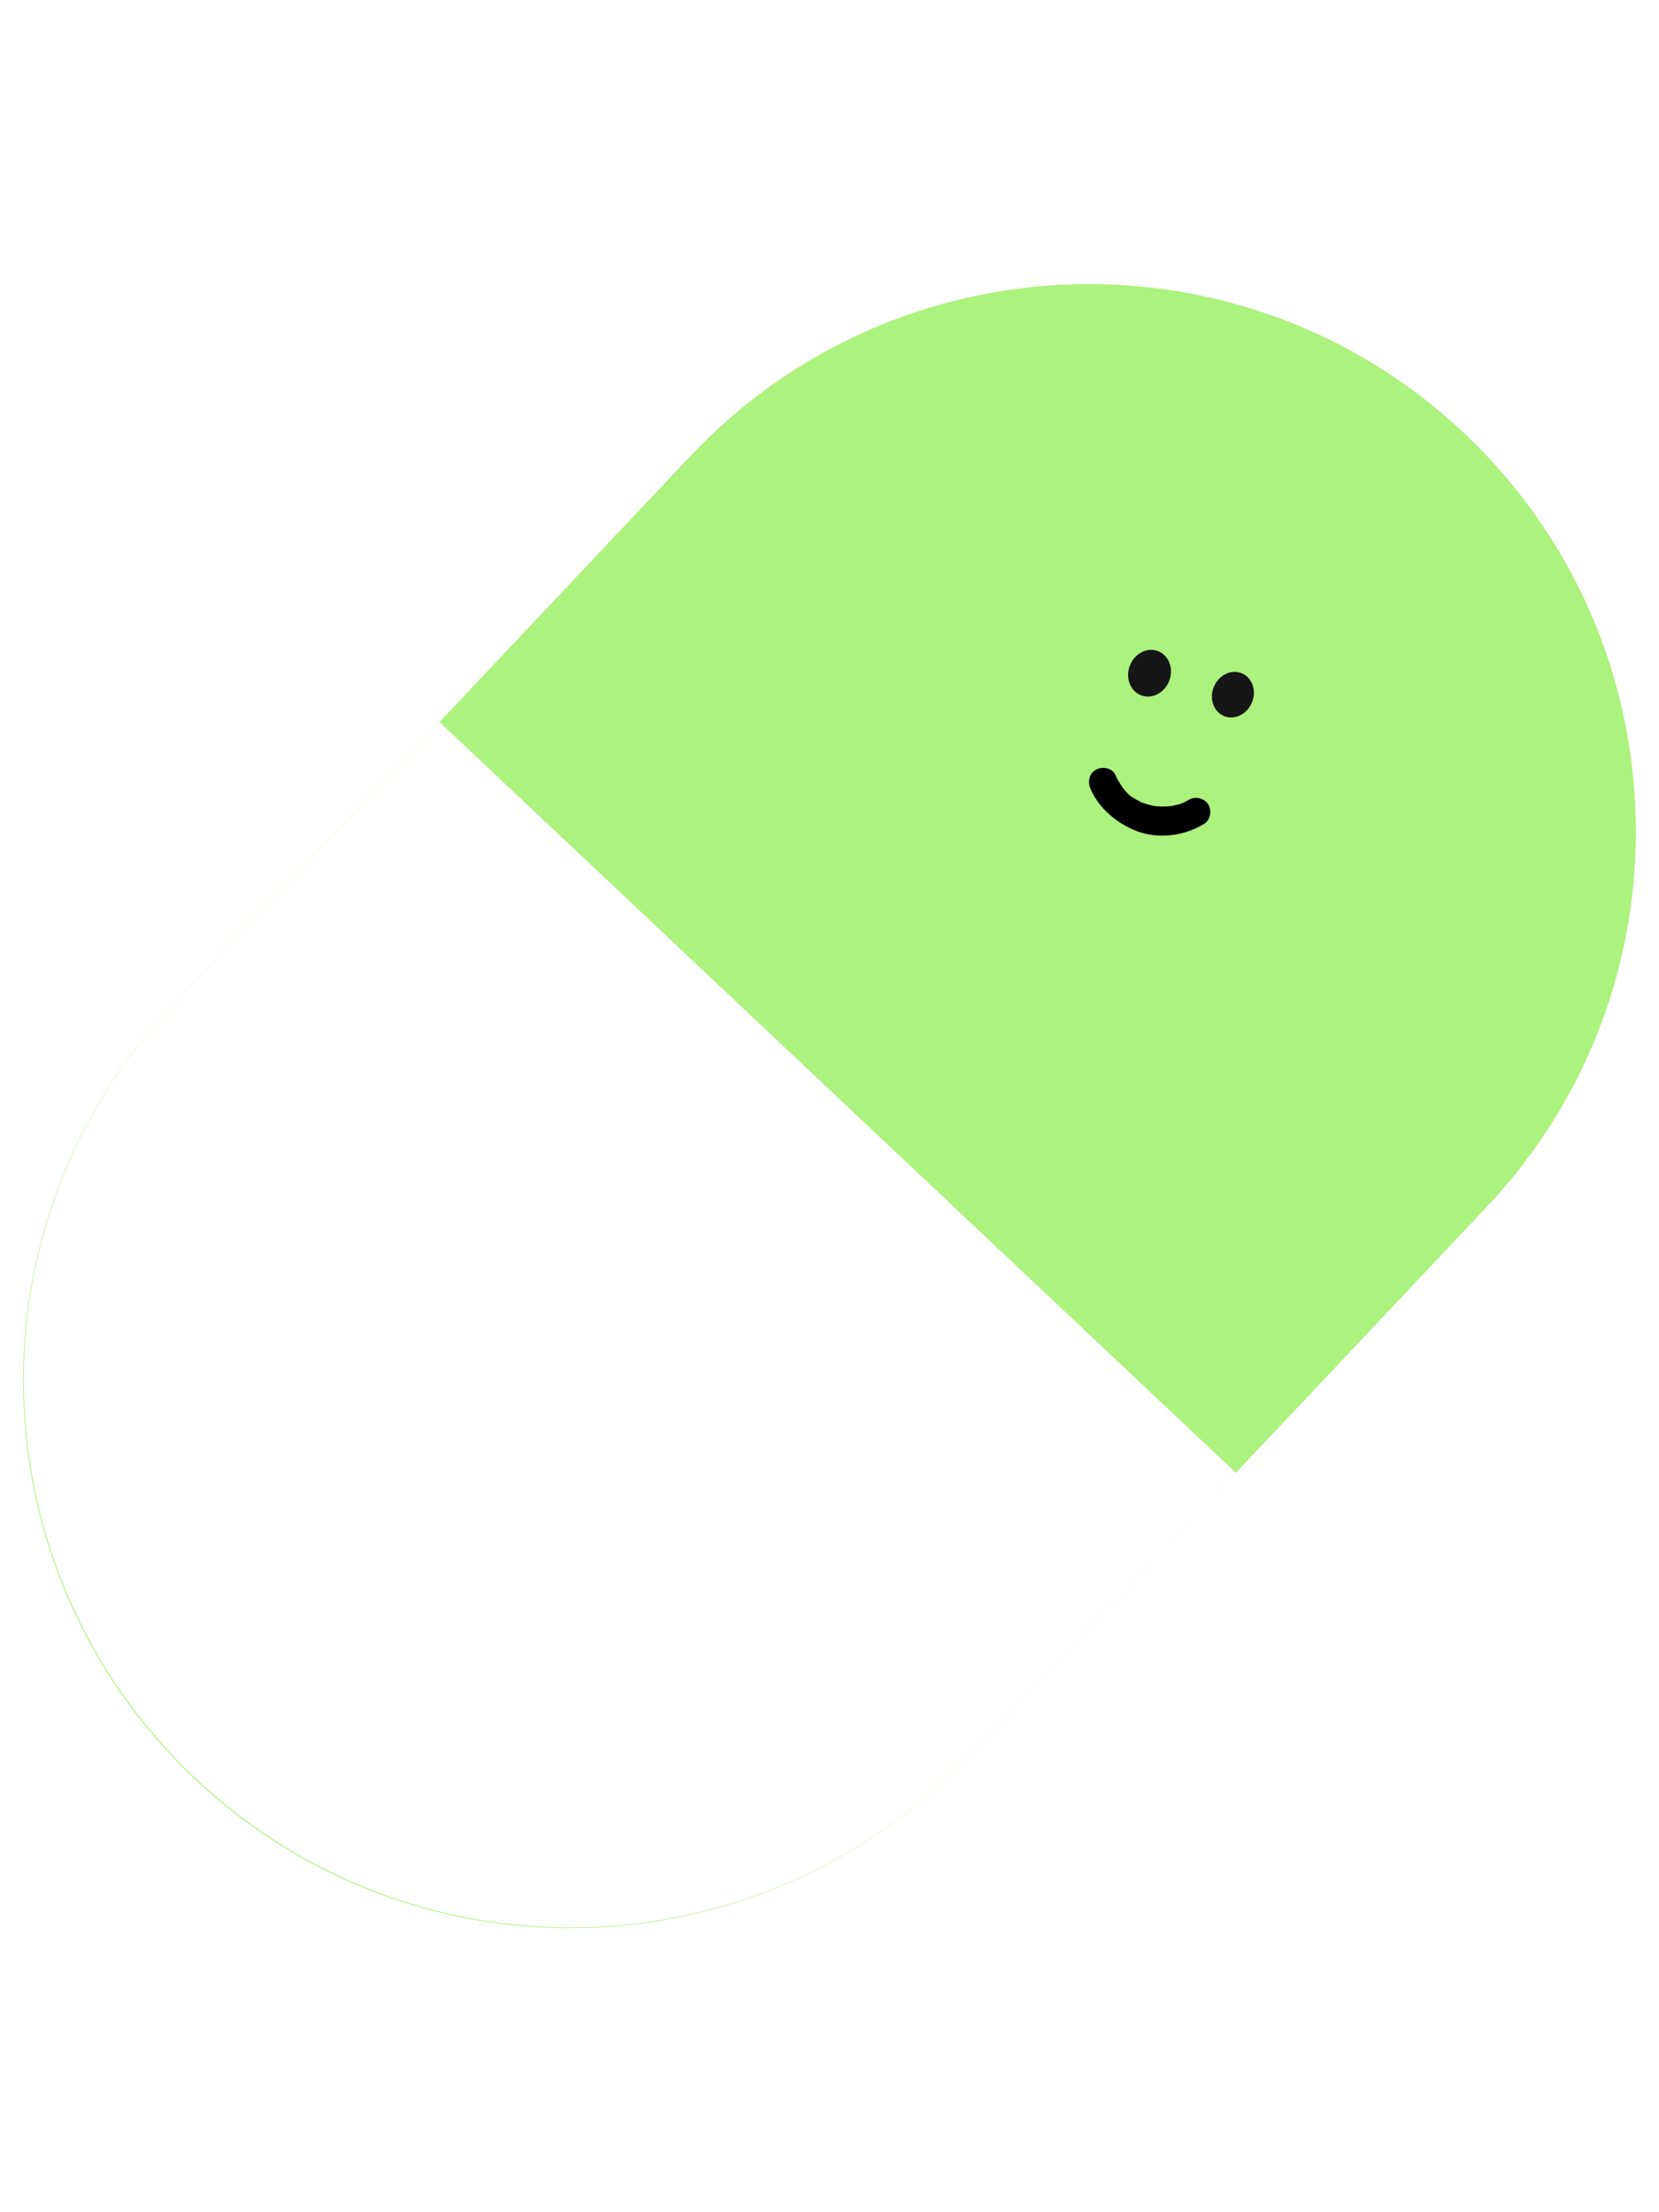 <svg width="240" height="320" viewBox="0 0 240 320" fill="none" xmlns="http://www.w3.org/2000/svg">
<g clip-path="url(#clip0_37_1587)">
<g filter="url(#filter0_d_37_1587)">
<path d="M28.2 257.35C-3.6 227.35 -5.1 177.25 24.9 145.45L99.9 65.95C129.9 34.15 180 32.65 211.8 62.65C243.6 92.65 245.1 142.75 215.1 174.55L140.1 254.05C110.1 285.85 60 287.35 28.2 257.35Z" fill="#ACF27E"/>
</g>
<path d="M169.153 98.465C169.824 96.697 169.091 94.779 167.515 94.18C165.939 93.582 164.118 94.531 163.447 96.299C162.775 98.066 163.509 99.984 165.085 100.583C166.66 101.181 168.482 100.233 169.153 98.465Z" fill="#161616"/>
<path d="M181.102 101.638C181.819 99.933 181.171 98.034 179.655 97.396C178.139 96.759 176.329 97.625 175.612 99.331C174.895 101.036 175.543 102.935 177.059 103.572C178.575 104.21 180.385 103.344 181.102 101.638Z" fill="#161616"/>
<path d="M157.786 114.18C159.051 117.008 161.582 119.093 164.411 120.209C167.537 121.4 171.184 120.953 174.087 119.241C175.055 118.72 175.353 117.381 174.832 116.413C174.236 115.445 172.971 115.147 172.003 115.669C171.408 116.041 171.259 116.115 170.589 116.338C170.291 116.413 169.919 116.487 169.621 116.562C169.472 116.562 169.324 116.636 169.175 116.636C169.472 116.562 169.026 116.636 168.951 116.636C167.537 116.711 166.793 116.636 165.527 116.19C165.378 116.115 165.23 116.115 165.453 116.19C165.304 116.115 165.23 116.115 165.081 116.041C164.783 115.892 164.56 115.743 164.262 115.594C164.113 115.52 164.039 115.445 163.89 115.371C163.815 115.371 163.518 115.073 163.741 115.296C163.518 115.147 163.294 114.924 163.145 114.775C162.922 114.552 162.699 114.329 162.55 114.105C162.476 114.031 162.401 113.882 162.327 113.808C162.178 113.659 162.401 113.957 162.252 113.659C161.88 113.138 161.582 112.617 161.359 112.096C160.912 111.054 159.424 110.83 158.53 111.351C157.488 111.947 157.339 113.138 157.786 114.18Z" fill="black"/>
<path d="M63.6 104.45L25 145.35C-5 177.15 -3.5 227.25 28.3 257.25C60.1 287.25 110.2 285.75 140.2 253.95L178.8 213.05L63.6 104.45Z" fill="white"/>
</g>
<defs>
<filter id="filter0_d_37_1587" x="-6.66" y="31.09" width="253.32" height="257.82" filterUnits="userSpaceOnUse" color-interpolation-filters="sRGB">
<feFlood flood-opacity="0" result="BackgroundImageFix"/>
<feColorMatrix in="SourceAlpha" type="matrix" values="0 0 0 0 0 0 0 0 0 0 0 0 0 0 0 0 0 0 127 0" result="hardAlpha"/>
<feOffset/>
<feGaussianBlur stdDeviation="5"/>
<feComposite in2="hardAlpha" operator="out"/>
<feColorMatrix type="matrix" values="0 0 0 0 0.275 0 0 0 0 0.688 0 0 0 0 0.636 0 0 0 0.6 0"/>
<feBlend mode="normal" in2="BackgroundImageFix" result="effect1_dropShadow_37_1587"/>
<feBlend mode="normal" in="SourceGraphic" in2="effect1_dropShadow_37_1587" result="shape"/>
</filter>
<clipPath id="clip0_37_1587">
<rect width="240" height="320" fill="white"/>
</clipPath>
</defs>
</svg>

